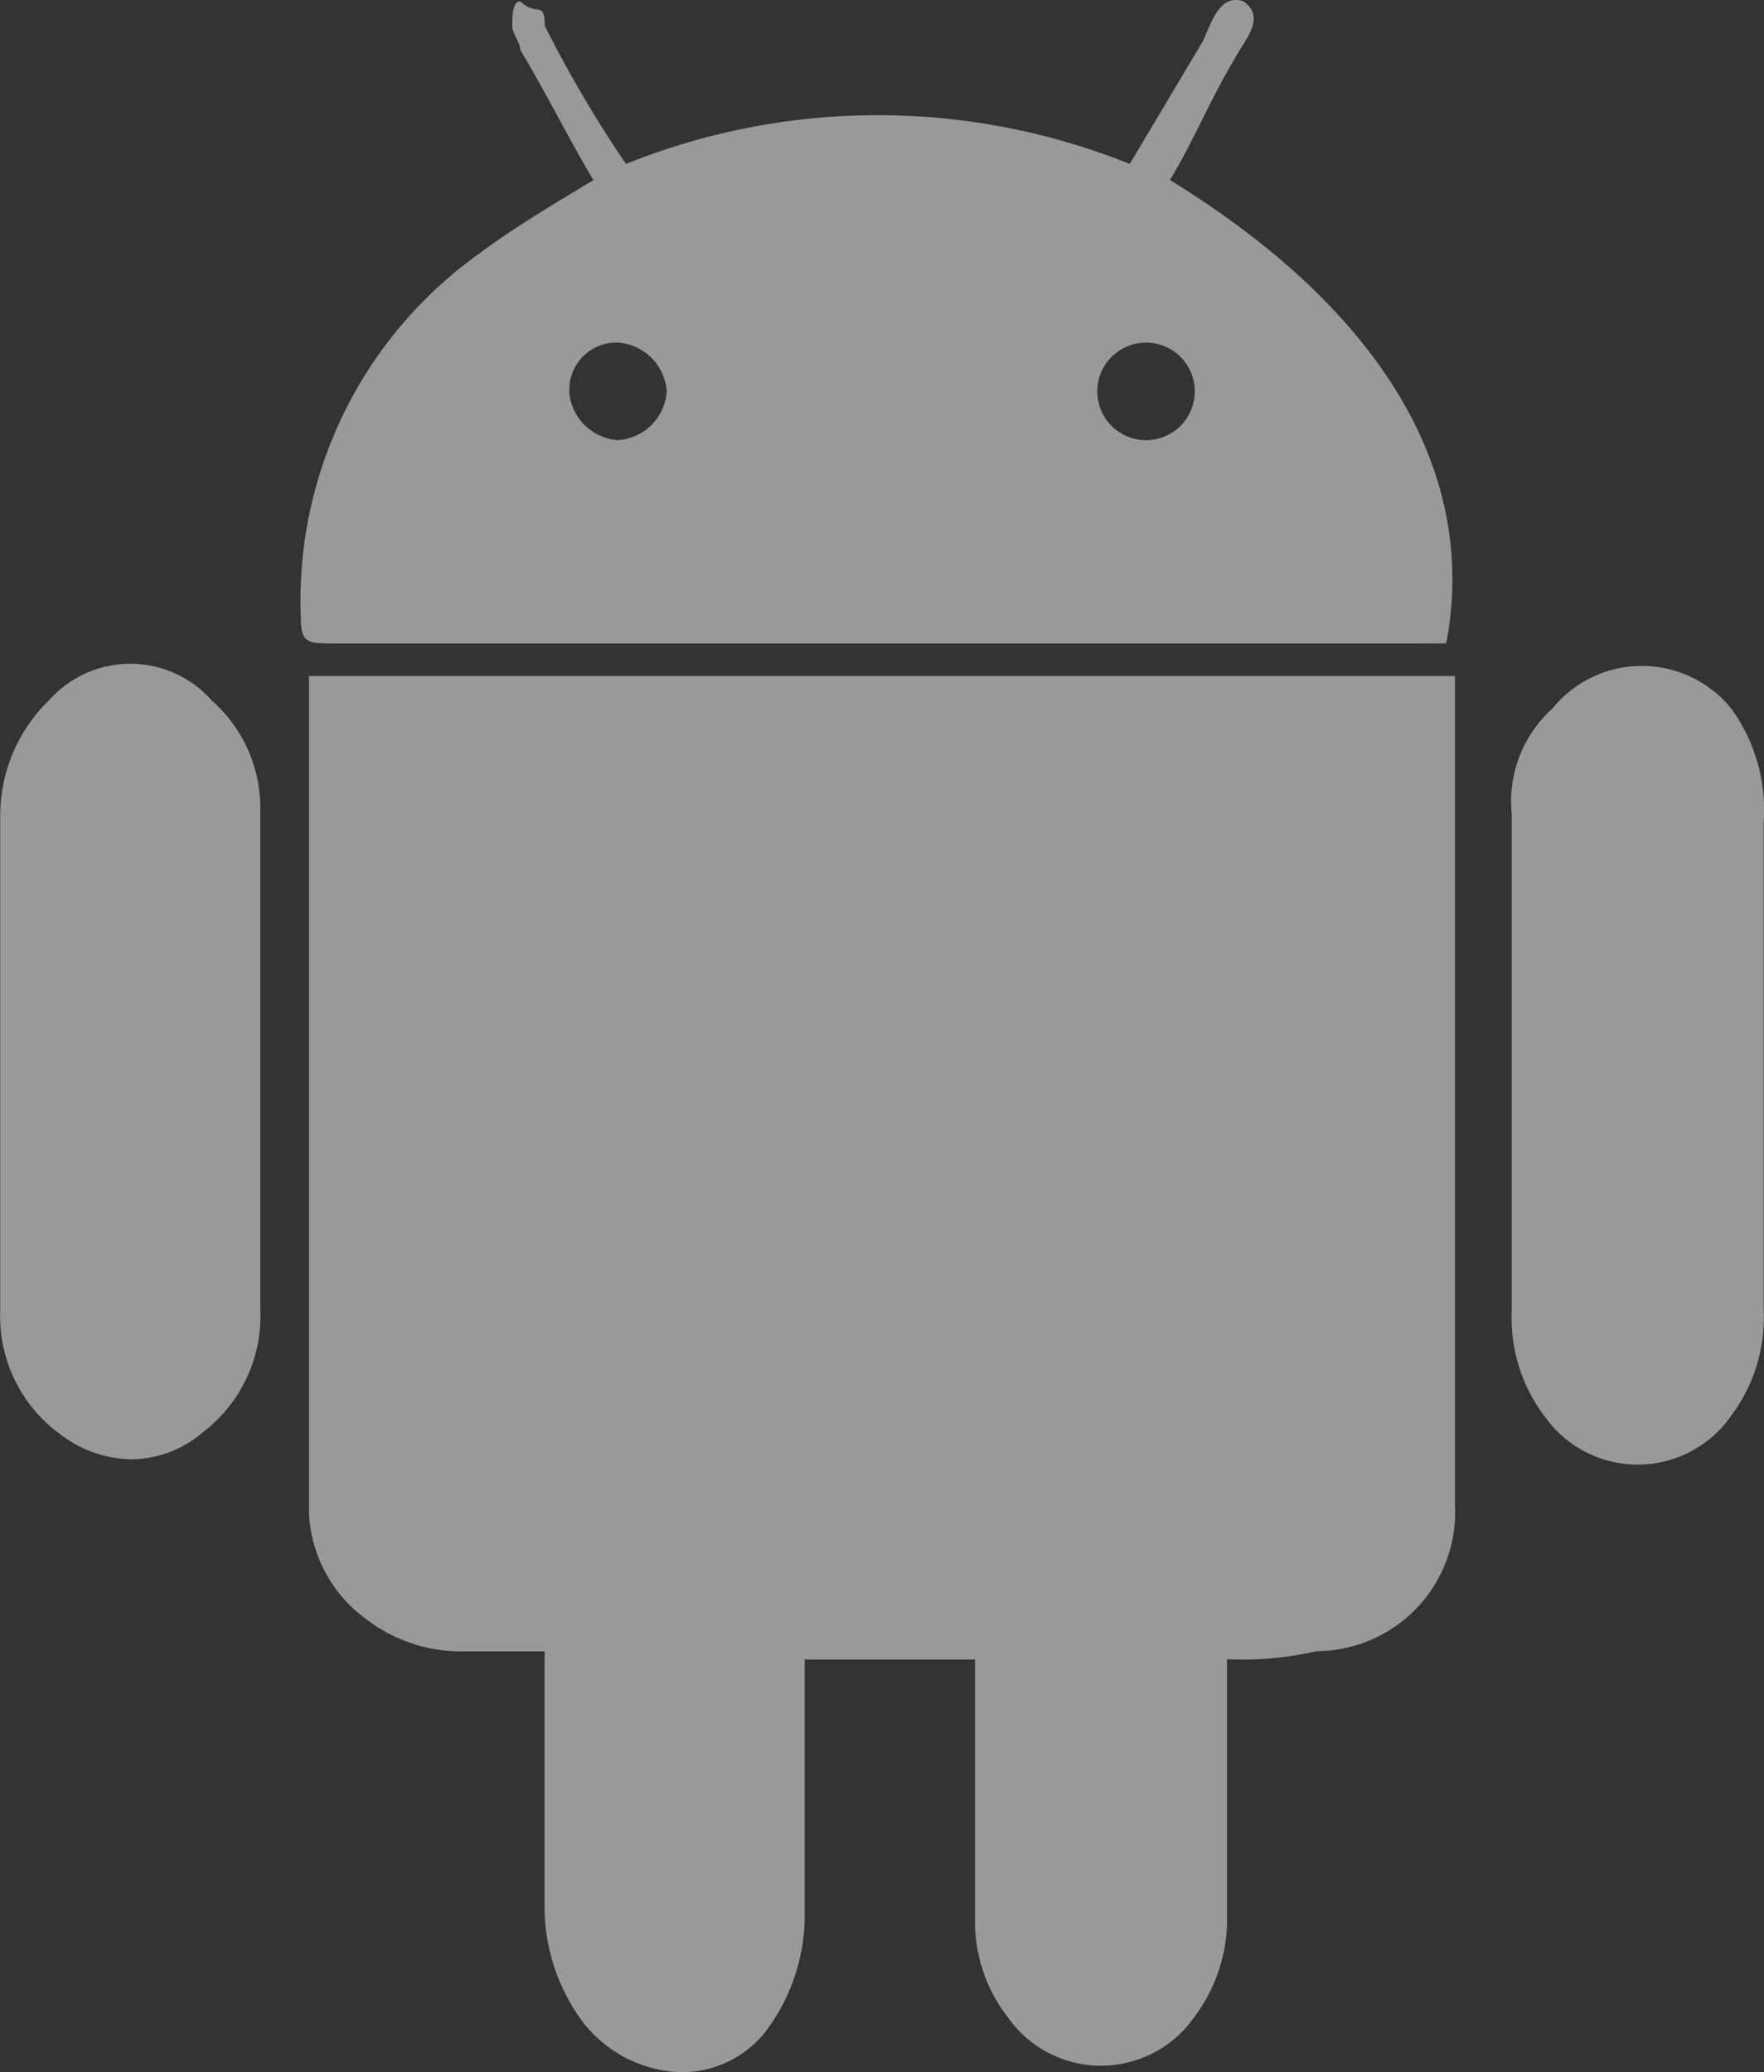 <svg xmlns="http://www.w3.org/2000/svg" viewBox="0 0 15.7 18.44">
  <rect x="0" y="0" width="15.7" height="18.44" fill="#333333" stroke="none"/>
  <defs>
    <style>
      .cls-1 {
        fill: #fff;
        opacity: 0.5;
      }
    </style>
  </defs>
  <path id="android" class="cls-1" d="M5.207,18.022a1.729,1.729,0,0,1-.362-1.013V14.695H4.122a1.39,1.39,0,0,1-.868-.289,1.238,1.238,0,0,1-.506-.94V6.015h10.2v7.378a1.238,1.238,0,0,1-1.23,1.3,2.965,2.965,0,0,1-.8.072v2.242a1.451,1.451,0,0,1-.289.94,1.013,1.013,0,0,1-1.664,0,1.387,1.387,0,0,1-.289-.868V14.767H7.16v2.315A1.724,1.724,0,0,1,6.8,18.094a.953.953,0,0,1-.733.346,1.143,1.143,0,0,1-.858-.418ZM13.742,12.6a1.454,1.454,0,0,1-.289-.94V7.245a1.112,1.112,0,0,1,.362-.94,1.024,1.024,0,0,1,1.591,0,1.533,1.533,0,0,1,.289,1.013v4.34a1.454,1.454,0,0,1-.289.94,1.013,1.013,0,0,1-1.664,0ZM.506,12.742A1.3,1.3,0,0,1,0,11.657V7.245A1.428,1.428,0,0,1,.434,6.232a.967.967,0,0,1,1.447,0,1.275,1.275,0,0,1,.434.94v4.484a1.3,1.3,0,0,1-.506,1.085.99.99,0,0,1-.641.245,1.063,1.063,0,0,1-.661-.245ZM12.657,5.726H2.965c-.217,0-.289,0-.289-.217A3.79,3.79,0,0,1,4.267,2.254c.289-.217.651-.434,1.013-.651-.217-.362-.434-.8-.651-1.157,0-.072-.072-.145-.072-.217s0-.217.072-.217a.252.252,0,0,0,.145.072c.072,0,.072.072.072.145a10.907,10.907,0,0,0,.723,1.23,6.007,6.007,0,0,1,4.484,0L10.7.373c.072-.145.145-.434.362-.362.217.145,0,.362-.072.506-.217.362-.362.723-.579,1.085,1.881,1.157,2.748,2.6,2.459,4.123ZM9.764,3.483a.434.434,0,1,0,.434-.434.434.434,0,0,0-.434.434Zm-4.7,0a.467.467,0,0,0,.434.434.467.467,0,0,0,.434-.434A.467.467,0,0,0,5.5,3.049a.417.417,0,0,0-.434.434Z" transform="translate(0.002 0)"/>
</svg>
